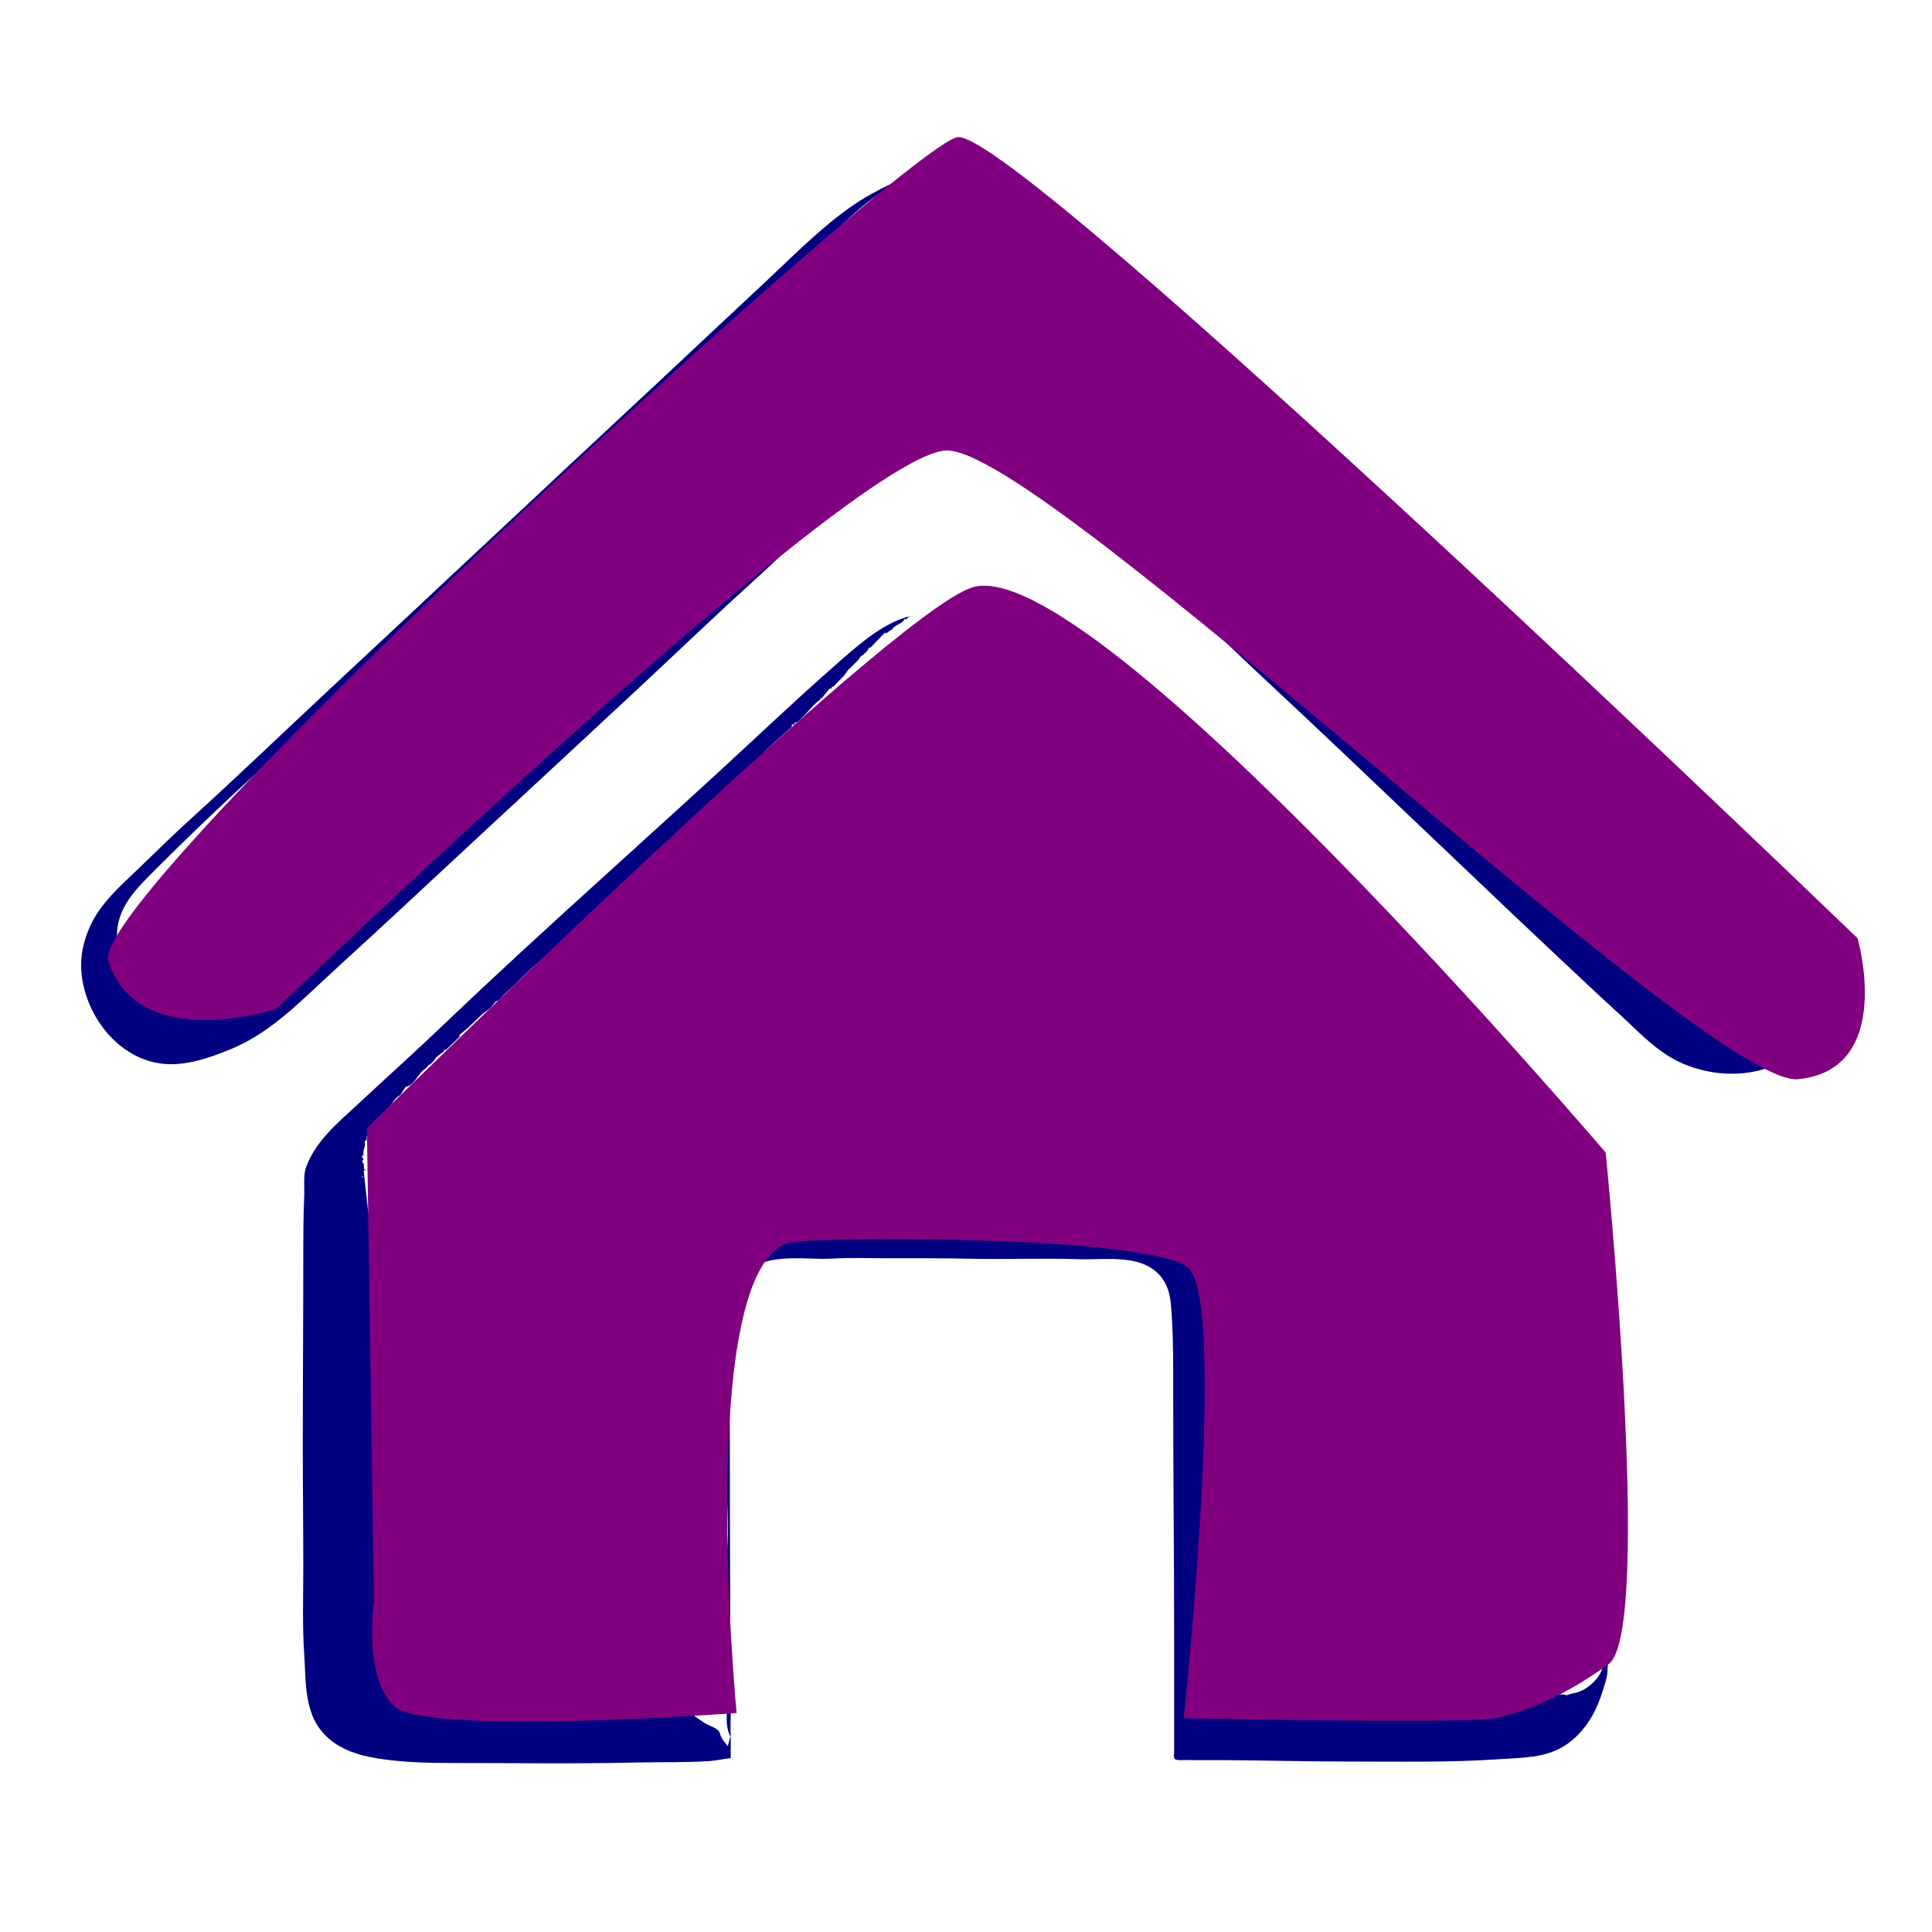 <?xml version="1.0" encoding="UTF-8" standalone="no"?>
<!-- Created with Inkscape (http://www.inkscape.org/) -->

<svg
   version="1.1"
   id="svg1"
   width="5333.333"
   height="5333.333"
   viewBox="0 0 5333.333 5333.333"
   xmlns="http://www.w3.org/2000/svg"
   xmlns:svg="http://www.w3.org/2000/svg">
  <defs
     id="defs1" />
  <g
     id="g1">
    <g
       id="g4"
       transform="translate(-168)">
      <path
         style="fill:#000080;stroke:none"
         d="m 2695.899,478.817 1.333,1.333 -1.333,-1.333 m -4,1.333 1.333,1.333 -1.333,-1.333 m -4,1.333 1.333,1.333 -1.333,-1.333 m -8,2.667 1.333,1.333 -1.333,-1.333 m -4,1.333 1.333,1.333 -1.333,-1.333 m -4,1.333 c -51.961,24.304 -101.78,47.2 -149.333,80.034 -90.202,62.282 -168.064,142.716 -248,217.18 -105.144,97.946 -209.516,196.721 -314.667,294.667 -296.4,276.091 -591.61,553.473 -888,829.572 -126.769,118.09 -251.53,238.531 -380,354.774 -49.566,44.849 -96.85,92.282 -145.314,138.32 -47.186,44.825 -101.368,93.236 -128.941,153.454 -15.356,33.538 -25.706,70.955 -25.706,108 0,123.511 91.74,254.963 218.628,272.952 65.399,9.272 135.086,-15.016 194.667,-39.605 99.021,-40.865 173.414,-113.267 250.667,-185.228 67.663,-63.028 136.342,-124.974 204,-188 223.25,-207.965 447.421,-414.943 670.667,-622.905 105.379,-98.164 209.2,-198.138 316,-294.774 97.691,-88.393 189.666,-183.538 294.667,-263.62 60.908,-46.453 128.482,-91.744 204,-109.642 98.96,-23.453 190.704,10.023 273.333,63.697 110.792,71.968 200.028,166.853 297.333,254.898 114.237,103.364 223.285,212.442 336,317.44 312.378,290.992 618.208,589.045 930.667,880 29.707,27.662 59.997,54.787 89.333,82.838 44.149,42.216 89.237,83.891 146.667,107.345 123.236,50.328 270.511,28.866 355.719,-79.397 15.542,-19.747 27.595,-41.753 36.21,-65.333 10.461,-28.633 12.071,-57.861 12.071,-88 h -1.333 c 0,16.807 -0.889,32.091 -6.918,48 -9.687,25.564 -35.739,48.419 -58.416,61.938 -51.683,30.81 -105.633,40.784 -165.333,36.612 -17.5,-1.223 -36.401,-5.752 -53.319,-10.356 -10.437,-2.84 -22.247,-8.148 -33.348,-6.86 -6.164,-7.824 -15.978,-8.948 -24.566,-12.54 -14.252,-5.962 -26.036,-19.187 -42.101,-16.793 l -4,-4 1.333,-4 c -15.421,-10.451 -39.421,-14.863 -49.333,-30.667 l -4,1.333 c -2.043,-5.869 -12.822,-10.357 -18.667,-12 v -5.333 l -9.333,-8 -4,-4 -5.333,1.333 c -3.326,-6.513 -8.447,-11.105 -16,-10.667 l -2.667,-8 h -1.333 l -2.667,2.667 c -2.734,-13.522 -24.946,-30.108 -37.333,-34.667 l 1.333,-4 c -7.549,-2.228 -19.242,-15.656 -22.667,-22.667 l -2.667,2.667 -5.333,-1.333 c -0.768,-4.633 -2.034,-5.898 -6.667,-6.667 l -4,-8 -20,-10.667 v -6.667 c -10.103,0.741 -15.547,-10.226 -21.612,-16.382 -6.641,-6.74 -14.313,-10.182 -19.721,-18.285 l -2.667,1.333 v -6.667 h -8 l -8,-16 -4,1.333 c -1.749,-5.538 -5.144,-6.363 -10.667,-6.667 0.675,-7.097 -1.494,-12.127 -9.333,-10.667 -1.623,-4.737 -4.553,-5.792 -9.333,-6.667 l 1.333,-8 -13.333,-9.333 h -1.333 l -2.667,2.667 -2.667,-10.667 h -6.667 l 1.333,-4 h -6.667 l 1.333,-6.667 c -6.628,0.364 -13.706,-3.672 -14.667,-10.667 l -10.126,-9.482 -21.874,-15.852 2.667,1.333 v -1.333 l -6.667,-2.667 -1.333,-6.667 -4,1.333 -1.333,-5.333 -5.333,-1.333 -5.333,-5.333 -18.667,-22.667 -2.667,4 -1.333,-6.667 h -5.333 v -1.333 l 4,-1.333 -25.333,-24 -6.667,-2.667 -2.667,-8 h -1.333 l -6.667,2.667 c -0.694,-6.007 -6.296,-9.763 -12,-10.667 -2.111,-6.412 -8.608,-9.704 -14.667,-12 v -6.667 l -2.667,4 h -1.333 v -5.333 l -10.667,-4 2.667,-4 h -9.333 c -0.221,-4.57 1.443,-8.739 -4,-9.333 v -4 l -2.667,1.333 -2.667,-9.333 -10.667,-1.333 1.333,-8 h -8 c -1.169,-4.263 -1.962,-8.809 -6.667,-9.333 v -5.333 h -1.333 l -6.667,1.333 1.333,-4 -5.333,-6.667 -4,1.333 -4,-12 -8,-4 -20,-12 1.333,-2.667 -6.667,-4 1.333,-4 -2.667,-5.333 c -12.404,-3.594 -22.357,-16.998 -28,-28 l -4,1.333 1.333,-4 -5.333,1.333 -8,-13.333 -4,2.667 1.333,-5.333 h -9.333 l 2.667,-5.333 h -8 l 1.333,-6.667 -12,-1.333 -2.667,-12 -8,4 c 1.425,-8.481 -7.051,-12.405 -14.667,-12 l 1.333,-4 -14.667,-16 c -5.722,-0.108 -9.194,-3.935 -10.667,-9.333 l -12,-5.333 c 0.448,-6.842 -1.98,-12.174 -9.333,-9.333 -0.35,-4.547 -0.905,-6.535 -5.333,-8 l 1.333,-5.333 -12,-2.667 v -6.667 l -8,-1.333 -2.667,-6.667 -5.333,1.333 1.333,-5.333 -20,-10.667 v -5.333 l -8,-6.667 -21.333,-25.333 c -5.073,0.181 -6.896,-5.041 -8,-9.333 -8.957,1.292 -13.236,-8.721 -16,-16 l -4,2.667 2.667,-5.333 -6.667,1.333 c -0.265,-7.599 -8.234,-15.312 -14.667,-18.667 l 1.333,4 h -1.333 l -2.667,-9.333 -5.333,2.667 -8,-8 4,1.333 v -1.333 l -10.667,-2.667 v -6.667 l -10.667,-10.667 -9.333,-2.667 -1.333,-9.333 -4,2.667 -1.333,-4 -5.333,-4 -17.333,-10.667 -8,-9.333 4,-2.667 -1.333,-1.333 -4,2.667 -21.333,-24 -4,1.333 v -5.333 l -2.667,-2.667 -8,-2.667 1.333,-6.667 -14.667,-5.333 c 0.952,-5.25 0.685,-9.087 -5.333,-9.333 l -1.333,-1.333 1.333,-2.667 -9.333,-9.333 -5.333,1.333 -2.667,-4 1.333,-2.667 -17.333,-13.333 v -6.667 l -8,2.667 4,-2.667 v -1.333 c -8.711,-5.311 -18.07,-9.703 -21.333,-20 l -2.667,2.667 -8,-12 -2.667,-2.667 -8,1.333 v -6.667 l -9.333,-12 -4,-4 -5.333,1.333 1.333,-5.333 -8,-1.333 1.333,-5.333 -8,-8 -4,1.333 v -8 l -5.333,1.333 -8,-14.667 -9.333,-2.667 v -5.333 l -4,1.333 -1.333,-8 -10.667,-4 1.333,-4 c -6.214,-1.419 -9.433,-5.935 -10.667,-12 -4.27,-0.318 -7.317,-0.722 -8,-5.333 -6.801,-2.693 -11.046,-7.256 -12,-14.667 l -21.333,-10.667 -2.667,-9.333 -16,-10.667 1.333,-4 -9.333,-2.667 2.667,-5.333 -14.667,-6.667 c 3.109,-7.288 -0.477,-13.701 -8,-16 l 1.333,-4 -21.333,-12 -1.333,-8 c -5.191,-0.548 -9.646,-2.198 -8,-8 l -5.333,2.667 1.333,-4 c -6.7,-1.898 -10.341,-7.294 -13.333,-13.333 h -4 l -1.333,4 h -1.333 l 1.333,-4 h -4 c -1.195,-11.569 -12.527,-17.328 -18.667,-26.667 l -4,1.333 c -4.978,-8.297 -12.461,-17.067 -21.333,-21.333 -1.084,-5.638 -6.398,-9.761 -12,-10.667 l -17.333,-21.333 -4,1.333 -10.667,-9.333 1.333,-5.333 c -6.141,-3.326 -11.092,-7.966 -13.333,-14.667 l -12,-4 4,-4 -4,-1.333 c -1.181,-7.715 -6.677,-9.413 -13.333,-12 l -5.333,-10.667 -4,1.333 -21.333,-25.333 -18.667,-10.667 c 0.773,-5.395 -1.126,-8.087 -6.667,-8 -2.643,-7.384 -7.983,-10.924 -14.667,-14.667 -0.996,-6.101 -7.232,-12.337 -13.333,-13.333 -1.725,-6.124 -7.413,-9.129 -13.333,-10.667 l 1.333,-2.667 c -6.068,-1.011 -11.567,-8.398 -10.667,-12 l -27.986,-23.428 -13.348,-15.239 -8,-1.333 -1.333,-5.333 -6.667,1.333 c -0.319,-8.12 -12.427,-16.13 -20,-17.333 -1.093,-4.958 -6.459,-6.37 -10.04,-9.839 -8.957,-8.677 -20.116,-25.38 -33.96,-24.828 -2.7,-11.265 -12.705,-18.585 -24,-20 l -29.333,-28 -9.333,-4 h -6.667 l 1.333,-2.667 c -27.124,-10.291 -49.33,-34.773 -78.667,-40 l 1.333,-4 -14.667,-2.667 -8,-8 -6.667,2.667 -1.333,-4 -5.333,1.333 c -2.785,-4.234 -4.729,-4.663 -9.333,-2.667 l -2.667,-4 -4,1.333 -30.667,-9.333 -5.333,-1.333 -16,-5.333 c -13.802,0.611 -28.351,-4.906 -42.101,-6.326 -29.94,-3.093 -68.17,-2.599 -96.948,4.862 -10.253,2.659 -25.548,1.821 -32.952,10.797 l -5.333,-1.333 -33.333,9.333 -16,8 -13.333,8 h -6.667 l -21.333,16 -20,12 v 4 l -13.333,5.333 -20,17.333 c -5.976,0.269 -8.564,4.952 -13.386,8.106 -12.556,8.215 -36.777,22.221 -42.614,35.894 l -26.667,18.667 -17.333,20 -6.667,5.333 -2.667,-1.333 c -5.05,6.797 -12.222,10.419 -17.875,16.437 -15.375,16.369 -31.812,32.237 -48.531,47.273 -8.018,7.211 -25.536,18.826 -26.928,29.623 l -24.546,20.952 -44.254,42.253 -19.2,20.795 -25.348,21.44 -61.778,56.884 -22.208,23.009 c -10.372,1.392 -18.009,10.934 -25.226,17.847 -13.979,13.39 -28.914,25.899 -42.379,39.763 -40.416,41.615 -85.103,79.846 -126.52,120.429 -17.353,17.003 -46.596,33.257 -57.874,55.294 l -13.556,9.982 -31.778,28.685 2.667,2.667 -10.667,10.667 c -9.627,0.885 -12.726,10.586 -20.058,15.583 -23.575,16.069 -43.575,39.162 -63.995,59.05 -39.686,38.653 -82.702,73.678 -122.871,111.859 -28.584,27.17 -54.739,57.579 -84.97,82.825 -22.495,18.786 -43.68,37.789 -64.714,58.26 -6.835,6.652 -20.759,15.512 -20.726,25.755 l -1.333,1.333 -4,-1.333 -41.646,39.002 -17.021,18.331 c -15.999,4.684 -29.651,24.371 -41.593,35.335 -6.144,5.641 -13.408,10.987 -15.741,19.331 -8.477,0.667 -16.835,8.302 -20,16 l -2.667,-1.333 -9.333,9.333 v 4 c -8.442,0.012 -19.543,12.335 -25.714,18.124 -19.661,18.443 -39.029,36.913 -58.819,55.09 -53.689,49.314 -106.823,99.279 -161.996,146.804 -23.054,19.859 -46.403,45.288 -72.138,61.315 l 1.333,5.333 c -11.623,3.06 -36.392,18.507 -38.667,30.667 -23.548,10.293 -46.729,32.58 -66.493,48.946 -8.009,6.632 -22.797,20.177 -33.507,20.388 -7.67,8.302 -19.227,11.019 -29.214,15.562 -20.521,9.337 -46.443,20.783 -69.453,20.438 -5.245,5.67 -11.089,4.231 -18.101,5.714 -14.392,3.044 -29.203,5.895 -44,5.554 -31.757,-0.731 -62.086,1.6 -93.333,-7.519 -11.543,-3.369 -23.257,-11.397 -33.899,-16.978 -12.236,-6.418 -28.761,-13.182 -36,-25.438 h -1.333 v 4 h -1.333 c -7.764,-14.761 -25.064,-27.759 -35.393,-41.333 -17.065,-22.427 -27.551,-49.319 -36.893,-75.434 -5.233,-14.63 -10.821,-28.593 -11.372,-44.566 -2.908,-84.22 54.488,-137.297 109.759,-192.566 107.81,-107.804 219.441,-213.025 332.566,-315.208 120.379,-108.736 235.962,-222.872 354.667,-333.44 275.022,-256.171 549.128,-513.517 825.353,-768.346 95.717,-88.303 191.77,-177.077 285.068,-267.946 83.999,-81.812 167.186,-172.545 274.913,-223.827 l -1.333,-1.333 m 477.333,760.444 c 1.031,0 0.213,0.664 -0.444,0.445 l 0.444,-0.445 m 148,122.222 1.333,1.333 -1.333,-1.333 m 55.556,55.556 -0.445,0.889 0.445,-0.889 m 91.111,92.444 -1.333,1.333 1.333,-1.333 m 82.667,77.333 -1.333,1.333 1.333,-1.333 m 21.333,20 -1.333,1.333 1.333,-1.333 m 37.333,38.667 4,-2.667 -4,2.667 m -901.333,45.333 1.333,1.333 -1.333,-1.333 m -5.333,1.333 v 2.667 h 2.667 l -2.667,-2.667 m -493.333,3153.333 v -58.667 h -1.333 l -6.667,25.333 c -5.652,-6.352 -13.066,-15.432 -17.2,-22.893 -3.708,-6.692 -3.865,-14.286 -9.437,-20.163 -7.904,-8.336 -22.045,-12.383 -32.03,-17.668 -10.631,-5.626 -20.472,-13.436 -30.44,-20.15 -11.526,-7.763 -32.374,-24.194 -46.893,-21.793 -3.336,-5.093 -8.711,-7.023 -14.667,-6.667 -7.633,-10.911 -30.581,-13.509 -42.667,-17.041 -26.209,-7.66 -52.712,-14.79 -78.893,-22.42 -15.132,-4.41 -30.453,-12.232 -46.44,-12.539 v -2.667 l -70.667,-5.333 v -2.667 l -22.667,-5.333 c -6.994,4.8 -35.134,-1.941 -44,-3.457 -22.558,-3.856 -44.295,-13.035 -66.667,-16.988 -17.331,-3.062 -34.675,-1.278 -52,-2.655 -10.779,-0.856 -21.31,-3.434 -32,-4.784 -3.273,-0.413 -9.915,-2.112 -12,-0.117 l -6.667,-2.667 -13.333,-5.333 v -2.667 l -8,1.333 c -3.95,-5.059 -10.735,-5.148 -16.566,-6.844 -15.305,-4.451 -34.075,-14.902 -50.101,-13.156 l 1.333,-2.667 -2.667,-1.333 -5.333,-4 h -1.333 c -0.743,4.456 -3.625,5.167 -2.667,1.333 l -8,-2.667 c -10.477,7.08 -25.661,-6.539 -34.667,-10.667 v 2.667 l -34.667,-13.333 -1.333,-1.333 1.333,-2.667 -4,1.333 -12.741,-9.704 -35.259,-31.63 1.333,-4 -13.333,-8 -8,-9.333 1.333,-9.333 -2.667,-2.667 c -9.271,-0.68 -10.633,-11.365 -13.179,-18.667 -4.753,-13.63 -12.969,-25.158 -17.833,-38.661 -1.894,-5.26 -4.487,-13.299 -10.321,-14.672 l -5.333,-22.667 c -4.709,-3.532 0.439,-11.173 0,-16 -0.473,-5.206 -4.191,-13.528 -5.333,-18.667 -0.203,-0.912 4.952,-8.191 2.667,-12 -2.887,-4.811 -7.599,-9.858 -8,-14.667 -0.141,-1.688 3.497,-3.825 4,-5.333 1.826,-5.477 -3.646,-9.09 -4,-13.333 -0.471,-5.652 3.461,-16.108 -2.667,-17.333 1.139,-3.596 1.135,-4.515 -2.667,-5.333 l 1.333,-16 h -4 l 2.667,-4 -8,-18.667 c 5.865,-37.925 -3.134,-77.015 -6.434,-114.667 -1.308,-14.919 3.608,-28.727 -4.232,-42.667 h 4 c -3,-12.596 -7.863,-30.254 -2.667,-42.667 v -1.333 l -2.667,-1.333 v -1.333 c 3.323,-3.982 2.003,-34.999 -2.667,-36 1.646,-6.894 3.613,-16.407 -2.667,-21.333 v -1.333 l 5.333,-20 -4.036,-44 -1.297,-13.333 -1.333,-5.333 c 1.519,-5.08 4.625,-13.717 0,-17.333 l 4,-38.667 h -4 l 1.333,-53.333 c -8.668,-10.045 -3.847,-34.105 -3.791,-46.667 0.129,-28.752 -0.575,-58.321 -2.005,-87.233 -0.696,-14.073 -3.84,-27.893 -1.986,-42.048 1.396,-10.654 -6.55,-35.5 -0.218,-44.052 l -3.519,-20.952 -2.8,-45.714 -4.347,-86.667 h -1.333 v 2.667 h -1.333 l -8.615,-68.005 -12.718,-117.328 h 5.333 v -1.333 l -4,-1.333 -1.333,-16 c -5.659,-2.829 -3.786,-11.613 0,-10.667 l -5.333,-10.667 5.333,-1.333 c -2.365,-11.19 1.123,-17.421 4,-28 l -1.333,-12 c 6.884,-0.347 6.145,-6.426 5.333,-12 9.213,-6.458 13.058,-22.189 19.171,-31.434 11.199,-16.938 27.237,-29.562 40.001,-44.999 10.182,-12.315 19.245,-30.976 34.162,-38.234 l 14.667,-22.667 c 19.487,-2.046 32.365,-29.298 44.587,-42.172 5.053,-5.322 14.275,-9.573 16.746,-16.495 5.706,-1.088 20.302,-15.395 21.333,-21.333 l 1.333,-1.333 22.667,-17.333 -1.333,-4 5.333,1.333 38.667,-37.333 -1.333,-4 25.333,-21.313 37.553,-36.14 22.447,-17.214 16,-18.667 c 9.01,-1.396 13.27,-9.477 19.247,-15.601 11.027,-11.297 23.599,-21.038 34.653,-32.331 36.507,-37.297 76.891,-73.466 118.1,-105.401 l -1.333,-4 4,1.333 c 9.745,-17.407 26.199,-27.788 40.772,-40.787 13.854,-12.359 25.096,-27.171 40.562,-37.88 0.598,-4.577 4.534,-3.443 8,-5.778 6.221,-4.19 15.443,-13.219 16,-20.889 l 25.333,-17.333 -1.333,-2.667 c 6.153,-2.506 12.58,-7.79 13.333,-14.667 7.044,-3.594 17.376,-10.542 18.667,-18.667 l 8,-6.667 5.333,1.333 21.333,-21.333 -1.333,-2.667 c 8.285,-3.449 22.244,-13.169 22.667,-22.667 l 5.333,1.333 -1.333,-4 c 6.074,-2.087 11.46,-5.69 13.333,-12 8.155,-1.253 13.929,-7.571 19.618,-13.181 11.996,-11.827 29.616,-21.507 36.382,-37.486 l 4,1.333 c 7.328,-12.432 20.861,-26.069 33.333,-33.333 v -4 l 12,-5.333 -1.333,-5.333 c 5.558,0.472 7.79,-1.357 9.333,-6.667 l 4,1.333 c 5.135,-6.362 12.785,-16.422 21.333,-17.333 l 17.333,-18.667 -1.333,-4 4,1.333 1.333,-6.667 4,1.333 42.06,-39.928 9.94,-14.739 32,-24 v -5.333 c 5.374,-0.996 9.216,-5.458 10.667,-10.667 l 9.333,-2.667 17.333,-20 4,2.667 22.667,-26.667 4,1.333 20,-25.333 18.668,-17.465 53.332,-47.868 -1.333,-5.333 h 9.333 l -2.667,-4 c 10.07,-1.057 15.487,-9.153 22.614,-15.613 16.834,-15.257 31.738,-37.711 50.719,-49.72 l -1.333,-4 4,1.333 22.667,-28 4,1.333 2.667,-6.667 2.667,1.333 29.44,-30.153 11.893,-16.513 26.892,-26.234 7.775,-11.1 c 8.168,-4.553 19.836,-14.928 22.667,-24 h 4 l 40,-41.333 4,1.333 17.333,-12 c 7.033,-12.486 28.622,-13.614 33.333,-28 l 5.333,1.333 6.667,-8 c -68.237,18.662 -127.835,68.986 -180,114.291 -82.916,72.012 -163.669,146.764 -244,221.59 -284.889,265.368 -578.55,521.718 -860,790.733 -78.835,75.352 -160.198,148.263 -240,222.6 -54.497,50.764 -113.277,98.77 -140.065,170.786 -8.578,23.061 -4.252,55.574 -5.321,80 -2.411,55.064 -2.614,110.111 -2.614,165.333 0,174.529 -1.333,349.353 -1.333,524 0,112.522 1.333,224.849 1.333,337.333 0,78.85 -2.835,158.744 2.547,237.333 5.611,81.936 -2.101,172.427 66.786,232.952 38.021,33.405 86.937,47.954 136,55.835 67.961,10.916 136.611,12.547 205.333,12.547 168.407,0 336.952,2.758 505.333,-1.314 68.859,-1.665 137.976,0.565 206.667,-4.139 19.31,-1.322 38.122,-6.362 57.333,-7.881 M 3751.899,1821.483 v 1.333 h -4 l 4,-1.333 m 40,37.333 -1.333,1.333 1.333,-1.333 m -1336,46.667 1.333,1.333 -1.333,-1.333 m 1413.333,29.333 -1.333,1.333 1.333,-1.333 m 73.333,64 1.333,1.333 -1.333,-1.333 m 16,16 -1.333,1.333 1.333,-1.333 m 65.333,56 1.333,1.333 -1.333,-1.333 m -1749.333,9.333 -1.333,1.333 1.333,-1.333 m 1796,42.667 -1.333,1.333 1.333,-1.333 m 16,13.333 -1.333,1.333 1.333,-1.333 m 4,6.667 2.667,1.333 v 1.333 l -2.667,-2.667 m 45.333,40 1.333,1.333 -1.333,-1.333 m 21.333,16 1.333,1.333 -1.333,-1.333 m 119.111,112.889 0.445,0.889 -0.445,-0.889 m 30.222,32.444 v 2.667 h -2.667 v -2.667 h 2.667 m 6.667,8 -1.333,1.333 1.333,-1.333 m -2373.333,36 -1.333,1.333 1.333,-1.333 m 2426.667,8 1.333,1.333 -1.333,-1.333 m 7.556,4.889 -0.445,0.889 0.445,-0.889 m 17.778,13.778 1.333,1.333 -1.333,-1.333 m 9.333,9.333 -1.333,1.333 1.333,-1.333 m -2501.333,2.667 -1.333,1.333 1.333,-1.333 m 2501.333,0 -1.333,1.333 1.333,-1.333 m -2510.667,7.111 0.445,0.445 c -0.658,0.219 -1.476,-0.445 -0.445,-0.445 m 2538.667,26.222 -1.333,1.333 1.333,-1.333 m 4,1.333 -1.333,1.333 1.333,-1.333 m 90.667,84 -1.333,1.333 1.333,-1.333 m 38.222,34.222 -0.445,0.889 0.445,-0.889 m -2830.222,3.111 -1.333,1.333 1.333,-1.333 m 2845.333,10.667 -1.333,1.333 1.333,-1.333 m 7.556,16.889 -0.445,0.889 0.445,-0.889 m -2915.556,32.444 -1.333,1.333 1.333,-1.333 m 2973.333,9.333 -1.333,1.333 1.333,-1.333 m 93.333,78.667 -1.333,1.333 1.333,-1.333 m 16,12 -1.333,1.333 1.333,-1.333 m 30.667,21.333 1.333,1.333 -1.333,-1.333 m 25.333,20.445 c 1.031,0 0.214,0.663 -0.444,0.444 l 0.444,-0.444 m 9.333,4.889 -1.333,1.333 1.333,-1.333 m -3317.333,4 v 1.333 h -4 l 4,-1.333 m 3341.333,8 1.333,1.333 -1.333,-1.333 m -3354.667,2.667 -1.333,1.333 1.333,-1.333 m 3405.334,22.667 1.333,2.667 -1.333,-2.667 m -3562.667,132 -1.333,1.333 1.333,-1.333 m -142.667,161.333 -1.333,1.333 1.333,-1.333 m -25.333,84 -1.333,1.333 1.333,-1.333 m 1417.333,36 c -7.567,5.332 -27.901,2.475 -37.281,2.734 -27.018,0.745 -54.64,3.878 -81.386,8.052 -36.561,5.706 -76.491,10.42 -112,20.608 -34.52,9.905 -64.054,28.816 -95.948,44.195 -30.425,14.67 -52.421,35.403 -72.237,62.954 -5.469,7.604 -17.237,15.331 -15.816,25.457 h -5.333 c -3.143,13.905 -12.003,25.329 -16.607,38.667 -6.341,18.369 -8.401,39.282 -7.761,58.667 0.802,24.311 4.028,50.223 12.105,73.338 5.695,16.298 16.37,31.555 20.893,47.975 8.248,29.946 4.959,65.195 5.99,96.019 3.775,112.894 -1.29,225.723 0.053,338.667 0.707,59.48 4.1,119.259 4.197,178.667 0.037,22.717 -3.024,45.344 -2.864,67.999 0.217,30.715 3.397,61.203 2.643,92.001 -2.22,90.614 1.353,181.345 1.353,272 0,41.65 -13.408,86.401 5.333,125.333 h 1.333 c -1.675,-24.703 0.336,-49.894 -0.242,-74.672 -1.895,-81.268 -0.825,-162.664 -1.093,-243.995 -0.638,-193.884 -1.332,-387.567 -1.332,-581.333 0,-79.907 1.094,-160.379 6.547,-240 2.843,-41.505 0.995,-86.309 24.846,-122.667 52.042,-79.332 173.198,-51.411 252.607,-56.405 48.196,-3.032 97.047,-0.928 145.333,-0.928 78.247,0 156.558,-0.408 234.719,1.3 99.951,2.185 200.049,-2.029 299.948,1.319 77.519,2.598 184.35,-18.109 233.736,58.714 19.5,30.334 20.013,64.047 22.383,98.667 4.51,65.88 3.881,132.561 3.881,198.667 0,233.284 2.667,466.708 2.667,700 v 244 60 c 0,4.844 -2.133,16.58 2.138,19.963 5.628,4.458 25.789,2.365 33.094,2.518 31.353,0.655 62.74,0.036 94.101,0.187 117.274,0.566 234.598,3.999 352,3.999 138.875,0 278.932,2.931 417.333,-6.547 70.775,-4.847 140.548,-2.776 198.667,-51.167 44.326,-36.907 69.979,-85.226 86.512,-139.619 4.614,-15.18 10.41,-30.78 11.928,-46.667 5.126,-53.648 -1.671,-109.04 -0.082,-162.893 2.851,-96.647 0.309,-193.745 0.309,-290.44 0,-152.452 1.333,-304.842 1.333,-457.333 0,-77.376 -1.333,-154.657 -1.333,-232 0,-22.837 -0.535,-45.739 -0.185,-68.566 0.209,-13.635 2.73,-30.311 -1.148,-43.434 h -1.333 l 1.333,16 c -4.59,4.033 -2.503,14.243 -2.715,20 -0.704,19.135 -1.285,38.141 -1.285,57.333 0,75.225 -1.23,150.126 1.286,225.333 1.11,33.199 -2.375,66.822 -2.615,100.005 -0.557,77.111 0.594,153.952 -1.056,230.923 -2.757,128.627 1.051,257.675 1.051,386.405 0,51.475 2.757,103.638 -1.127,155.048 -2.371,31.382 -1.526,56.046 -24.003,81.513 -11.596,13.138 -27.768,26.269 -44.209,32.681 -12.085,4.713 -25.492,5.522 -37.328,10.758 -4.493,-4.943 -18.978,-1.605 -25.328,-1.278 -21.428,1.105 -44.822,-12.492 -65.338,-8.056 v -2.667 c -16.487,4.339 -33.385,-1.7 -49.339,-5.17 -15.83,-3.442 -31.93,-4.743 -47.769,-8.545 -19.706,-4.73 -39.199,-4.96 -58.894,-8.183 -16.688,-2.732 -33.2,-8.494 -49.899,-11.078 -12.721,-1.968 -25.861,-2.022 -38.1,-5.691 h -17.333 l -70.667,-8 -20,-5.333 c -6.846,0.687 -10.833,-4.347 -17.281,-5.301 -14.151,-2.095 -33.085,2.631 -45.386,-6.699 -12.424,-0.228 -28.399,-6.921 -40,-1.333 v -2.667 l -16,2.667 c -1.536,-2.908 -4.738,-4.495 -6.667,-1.333 h -1.333 l -1.333,-4 -14.667,-1.333 -1.333,-6.667 -10.667,2.667 -2.667,-1.333 -29.333,-9.333 v -2.667 c -21.537,1.165 -38.34,-18.04 -60,-13.333 l -16,-14.667 -6.667,2.667 1.333,-4 -9.333,-5.333 c -11.221,-0.727 -17.467,-8.005 -22.667,-17.333 l -2.667,-1.333 c -8.923,-1.805 -23.929,-11.102 -26.667,-20 l -5.333,1.333 v -9.333 l 2.667,1.333 -8,-8 -4,-2.667 h 2.667 c -2.58,-6.603 -13.602,-28.312 -20,-29.333 l 1.333,-5.333 c -10.366,-7.65 -18.855,-27.058 -18.667,-40 h -5.333 l -4,-10.667 v -1.333 h 4 l -9.333,-12 2.667,-10.667 -8.844,-37.107 -1.822,-14.893 2.667,-2.667 h -4 l 2.667,-8 v -1.333 l -9.333,-26.667 v -40 l -4,-21.333 -6.667,-14.667 v -1.333 c 8.458,-7.704 1.517,-26.161 2.667,-36 h -2.667 l 2.667,-21.333 -6.667,-9.333 c 7.098,-6.242 6.373,-13.313 2.667,-21.333 l 4,-1.333 c -0.748,-4.486 -7.849,-18.962 -1.333,-17.333 l -0.992,-33.328 0.992,-10.672 v -1.333 l -2.667,-6.667 h -5.333 l 5.333,-5.333 -8,-50.667 5.333,-8 -4,-1.333 c 0.947,-4.077 0.892,-5.691 -2.667,-8 l 4,-38.667 v -1.333 c -3.542,-8.288 -1.96,-27.746 1.333,-36 v -1.333 c -4.174,-6.644 -0.945,-17.772 -0.786,-25.332 0.196,-9.327 -2.895,-18.604 -2.611,-28.001 0.259,-8.561 2.964,-15.66 -3.269,-22.667 h 5.333 l 1.333,-4 -1.333,-12 -4,-1.333 v -1.333 c 2.712,-2.358 2.712,-4.309 0,-6.667 l 2.667,-18.667 c -4.584,-7.253 -3.41,-26.111 -3.103,-34.686 0.214,-5.981 2.978,-12.832 -2.231,-17.314 v -1.333 -5.333 -1.333 c 4.698,-5.388 1.536,-17.173 0,-24 3.252,-2.96 1.365,-5.142 -1.333,-8 l 4,-1.333 c -0.451,-8.875 6.408,-18.688 -4,-24 l 4,-16 h -2.667 l -9.333,-84 -4,1.333 1.333,-4 1.333,-12 -8.111,-12 -2.963,-19.704 -8.926,-26.963 c -12.468,-6.079 -8.681,-23.172 -17.333,-30.667 -0.25,-5.504 -10.646,-18.778 -16,-20 v -9.333 l -1.333,-5.333 -13.333,-6.667 c 4.226,-16.908 -14.331,-25.203 -18.667,-38.667 l -22.667,-18.667 c -5.003,-11.087 -17.003,-16.614 -26.667,-23.28 -17.719,-12.222 -34.787,-24.333 -52.933,-35.89 -31.489,-20.055 -65.404,-24.42 -100.781,-32.955 -91.064,-21.969 -181.992,-29.485 -275.672,-31.842 -31.401,-0.79 -63.069,-0.63 -94.595,-1.281 -11.358,-0.234 -27.2,4.748 -37.353,-1.42 l -8,2.667 c -4.554,-5.225 -17.628,-2.545 -24,-2.18 -21.824,1.25 -43.451,-0.177 -65.333,1.866 -28.745,2.684 -58.005,-2.109 -86.672,-0.501 -47.741,2.679 -98.096,9.595 -145.328,3.482 m -1409.333,6.667 1.333,4 -4,-2.667 2.667,-1.333 m 3429.333,0 1.333,1.333 -1.333,-1.333 m 2.667,33.333 v 4 h 1.333 l -1.333,-4 m 0,6.667 1.333,1.333 -1.333,-1.333 m 0,2.667 1.333,57.333 h 1.333 c 0,-14.089 5.863,-46.074 -2.667,-57.333 m -1193.333,8 -1.333,1.333 1.333,-1.333 m 1194.667,50.667 v 14.667 c 3.968,-3.522 1.99,-10.234 0,-14.667 m 1.333,41.333 -1.333,1.333 1.333,-1.333 m -984,369.333 -1.333,1.333 1.333,-1.333 m 0,26.667 -1.333,1.333 1.333,-1.333 m -1.333,150.667 -1.333,4 1.333,-4 m 4,36 v 4 h 1.333 l -1.333,-4 m 2.667,1.333 1.333,1.333 -1.333,-1.333 m -2410.667,10.667 -1.333,1.333 1.333,-1.333 m 2409.333,36 -1.333,1.333 1.333,-1.333 m -2404,21.333 -1.333,1.333 1.333,-1.333 m 2409.334,36 1.333,1.333 -1.333,-1.333 m -1.333,34.667 -1.333,1.333 1.333,-1.333 m 9.333,146.667 -1.333,1.333 1.333,-1.333 m 6.667,60 -1.333,1.333 1.333,-1.333 m 28,100 1.333,1.333 -1.333,-1.333 m 20,45.333 -1.333,1.333 1.333,-1.333 m 25.333,45.333 -1.333,1.333 1.333,-1.333 m -2385.334,9.333 -1.333,1.333 1.333,-1.333 m 113.333,61.333 -1.333,1.333 1.333,-1.333 m 84,24 -1.333,1.333 1.333,-1.333 m 3032,5.333 1.333,1.333 -1.333,-1.333 m -2377.333,177.333 -1.333,1.333 1.333,-1.333 m 0,44 v 4 h -1.333 z"
         id="path4" />
      <path
         style="fill:#800080"
         d="m 930.492,2785.525 c 0,0 1581.368,-1524.701 1847.706,-1541.884 266.338,-17.183 2102.828,1760.785 2354.085,1735.493 268.306,-27.008 163.501,-389.048 163.501,-389.048 0,0 -2331,-2245.607 -2485.648,-2211.241 -154.648,34.366 -2400.255,2092.864 -2343.065,2273.81 81.303,257.238 463.421,132.87 463.421,132.87 z"
         id="path2" />
      <path
         style="fill:#800080;stroke-width:0.95"
         d="m 1180.833,3114.323 c 0,0 1441.204,-1421.826 1671.428,-1492.933 331.619,-102.423 1748.252,1560.284 1748.252,1560.284 0,0 132.511,1321.548 8.258,1411.95 -124.253,90.402 -232.393,133.098 -313.928,149.535 -81.535,16.437 -859.106,0 -859.106,0 0,0 122.405,-1153.548 11.619,-1243.95 -110.785,-90.402 -1036.521,-86.045 -1101.031,-68.366 -261.839,71.76 -144.882,1298.083 -144.882,1298.083 0,0 -858.202,63.542 -944.917,-18.641 -86.715,-82.183 -56.306,-287.642 -56.306,-287.642 z"
         id="path3" />
    </g>
  </g>
</svg>
